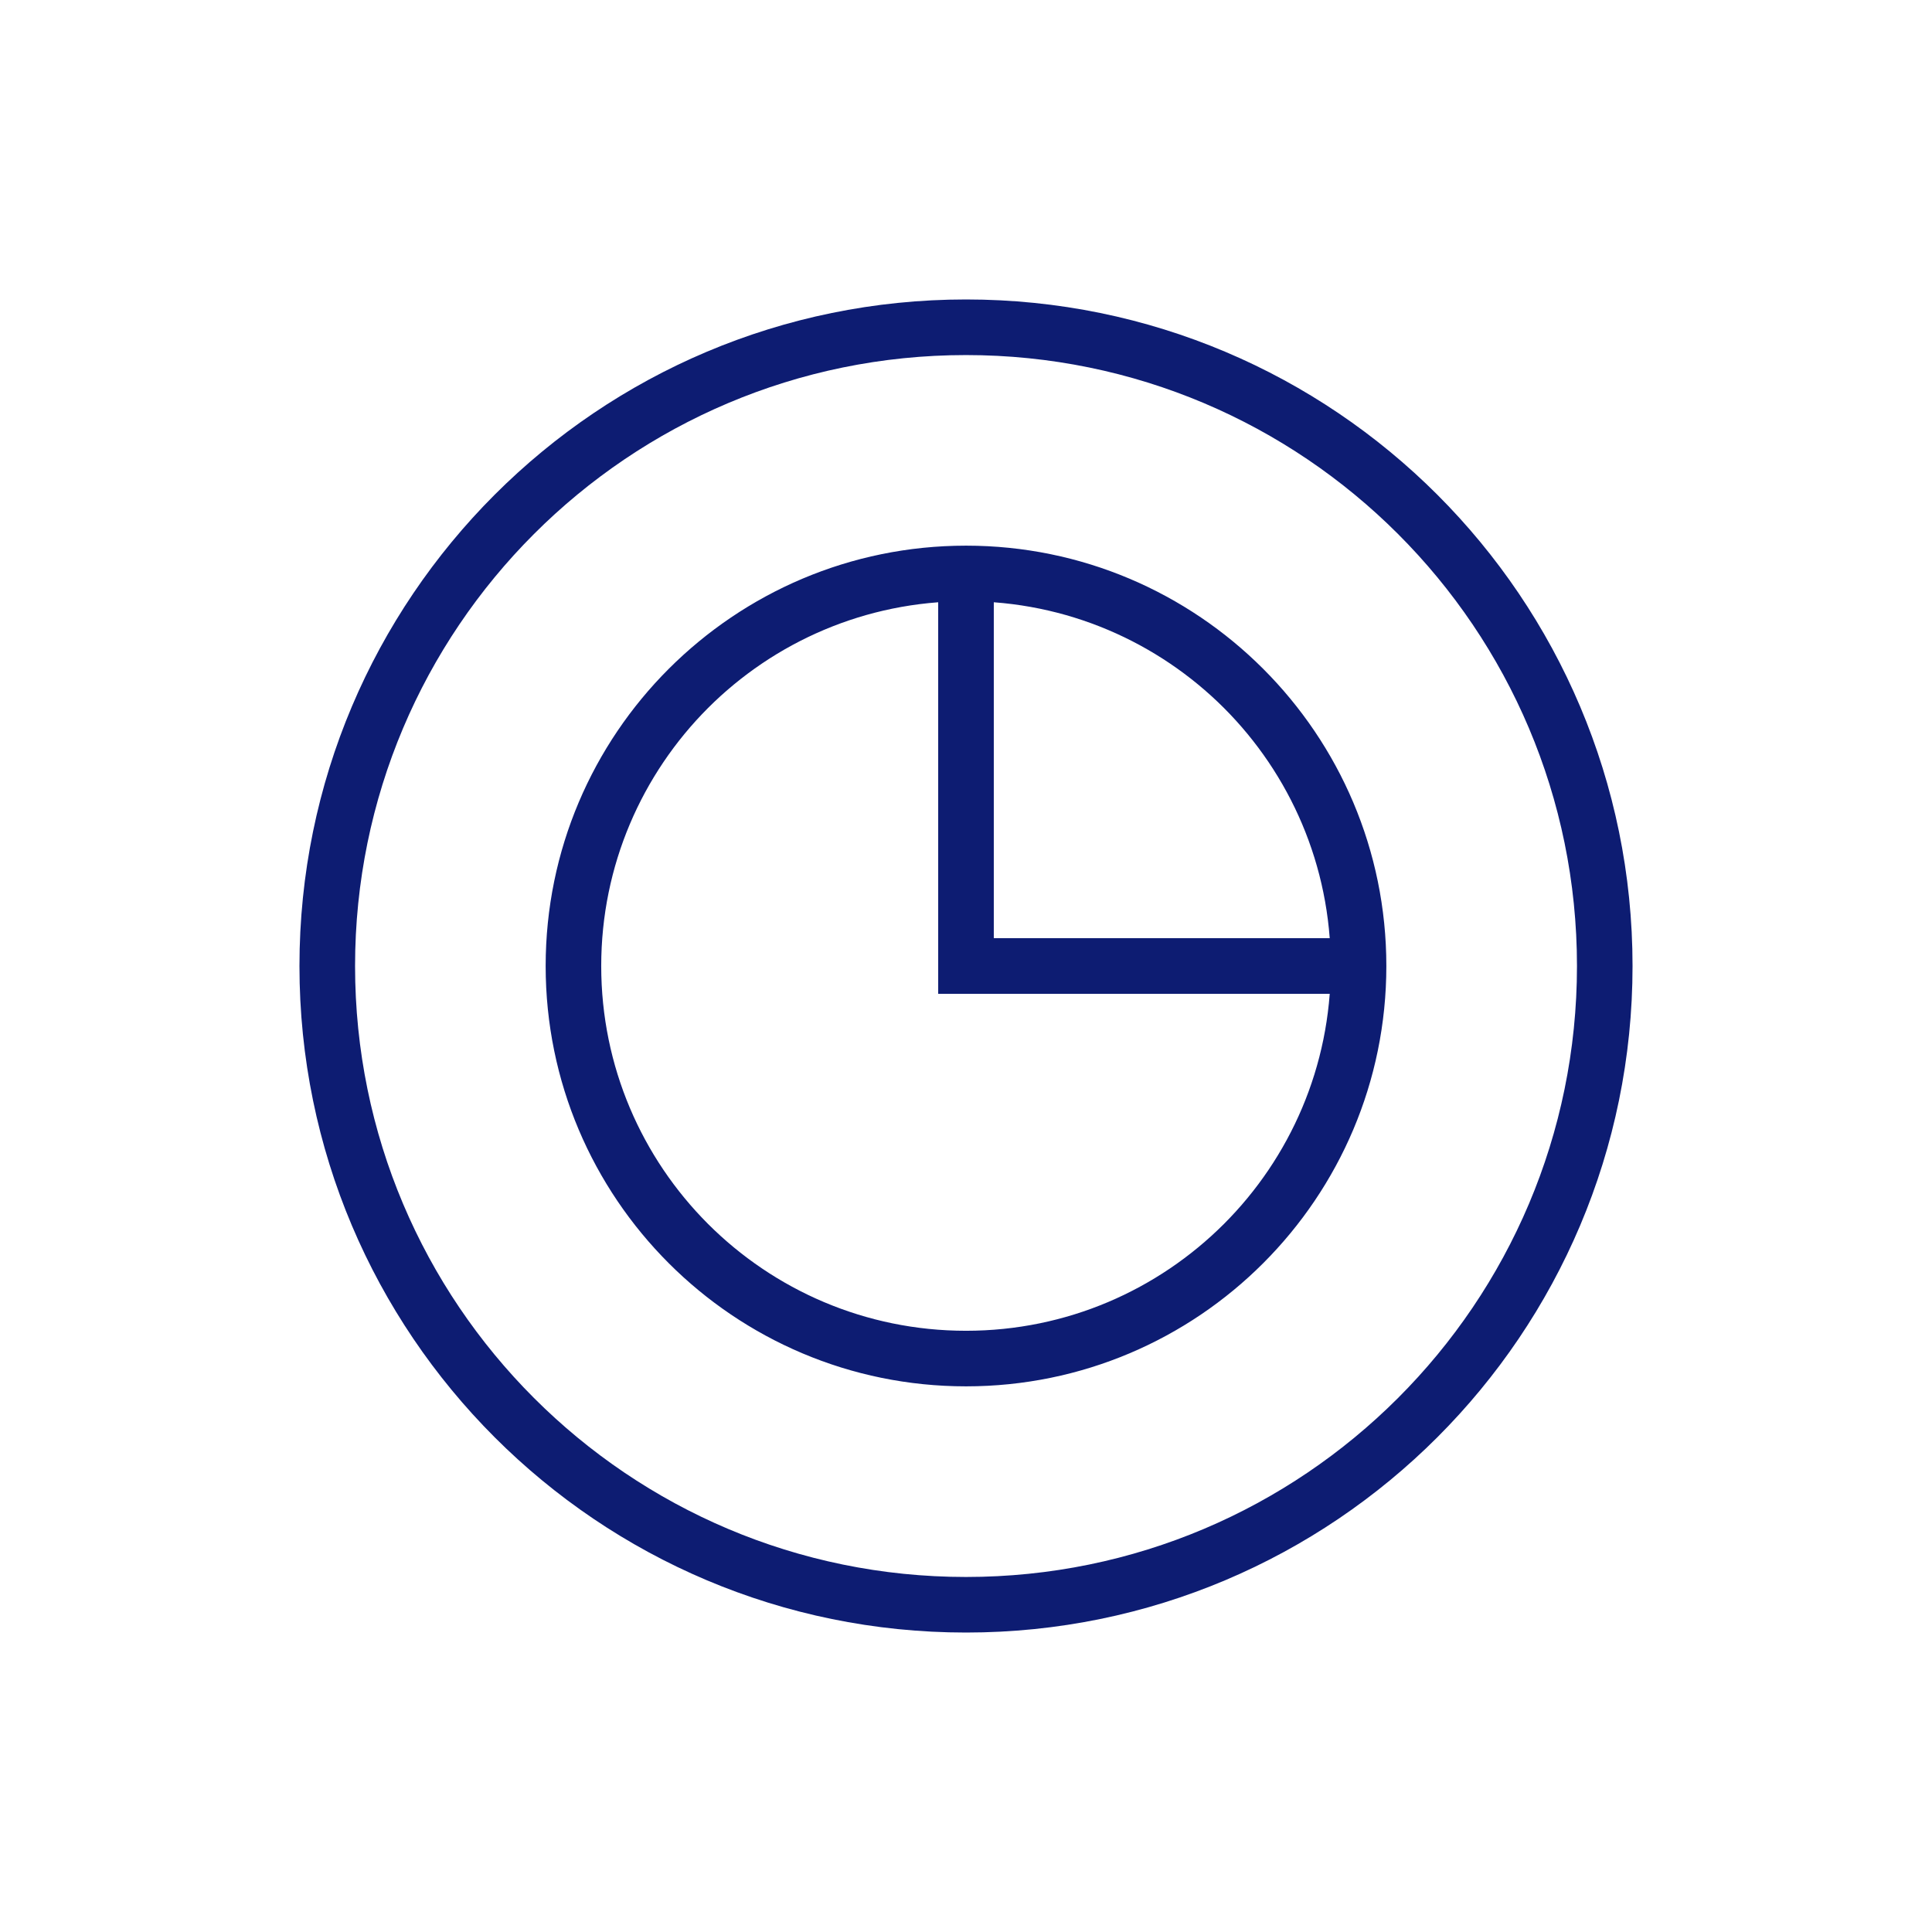 <svg xmlns="http://www.w3.org/2000/svg" xmlns:xlink="http://www.w3.org/1999/xlink" width="1200" height="1200" viewBox="0 0 1200 1200"><g><g transform="translate(600 600) scale(0.69 0.69) rotate(0) translate(-600 -600)" style="fill:#0d1c72"><svg fill="#0d1c72" xmlns="http://www.w3.org/2000/svg" xmlns:xlink="http://www.w3.org/1999/xlink" xml:space="preserve" version="1.1" style="shape-rendering:geometricPrecision;text-rendering:geometricPrecision;image-rendering:optimizeQuality;" viewBox="0 0 35889 35889" x="0px" y="0px" fill-rule="evenodd" clip-rule="evenodd"><defs><style type="text/css">
   
    .fil0 {fill:#0d1c72;fill-rule:nonzero}
   
  </style></defs><g><path class="fil0" d="M29575 6314c-2976,-2976 -7088,-4817 -11630,-4817 -4543,0 -8655,1841 -11631,4817 -2976,2976 -4817,7089 -4817,11631 0,4542 1841,8655 4817,11630 2976,2976 7088,4818 11631,4818 4542,0 8654,-1842 11630,-4818 2976,-2975 4818,-7088 4818,-11630 0,-4542 -1842,-8655 -4818,-11631zm-11630 -6314c4954,0 9441,2009 12688,5256 3247,3247 5256,7734 5256,12689 0,4955 -2009,9441 -5256,12688 -3247,3247 -7734,5256 -12688,5256 -4955,0 -9442,-2009 -12689,-5256 -3247,-3247 -5256,-7733 -5256,-12688 0,-4955 2009,-9442 5256,-12689 3247,-3247 7734,-5256 12689,-5256zm0 6628c3122,0 5951,1267 7999,3315 2050,2050 3317,4879 3317,8002 0,3122 -1267,5951 -3314,7999 -2048,2050 -4878,3317 -8002,3317 -3125,0 -5955,-1267 -8002,-3314 -2048,-2048 -3315,-4878 -3315,-8002 0,-3125 1267,-5955 3315,-8002 2050,-2048 4879,-3315 8002,-3315zm6945 4371c-1777,-1775 -4233,-2875 -6945,-2875 -2713,0 -5169,1100 -6946,2875 -1775,1778 -2875,4234 -2875,6946 0,2711 1100,5167 2876,6944 1777,1776 4233,2876 6945,2876 2711,0 5167,-1100 6944,-2876 1776,-1776 2876,-4232 2876,-6944 0,-2713 -1100,-5169 -2875,-6946zm-6197 -3543l0 9740 9820 0 0 1497 -11317 0 0 -11237 1497 0z"></path></g></svg></g></g></svg>